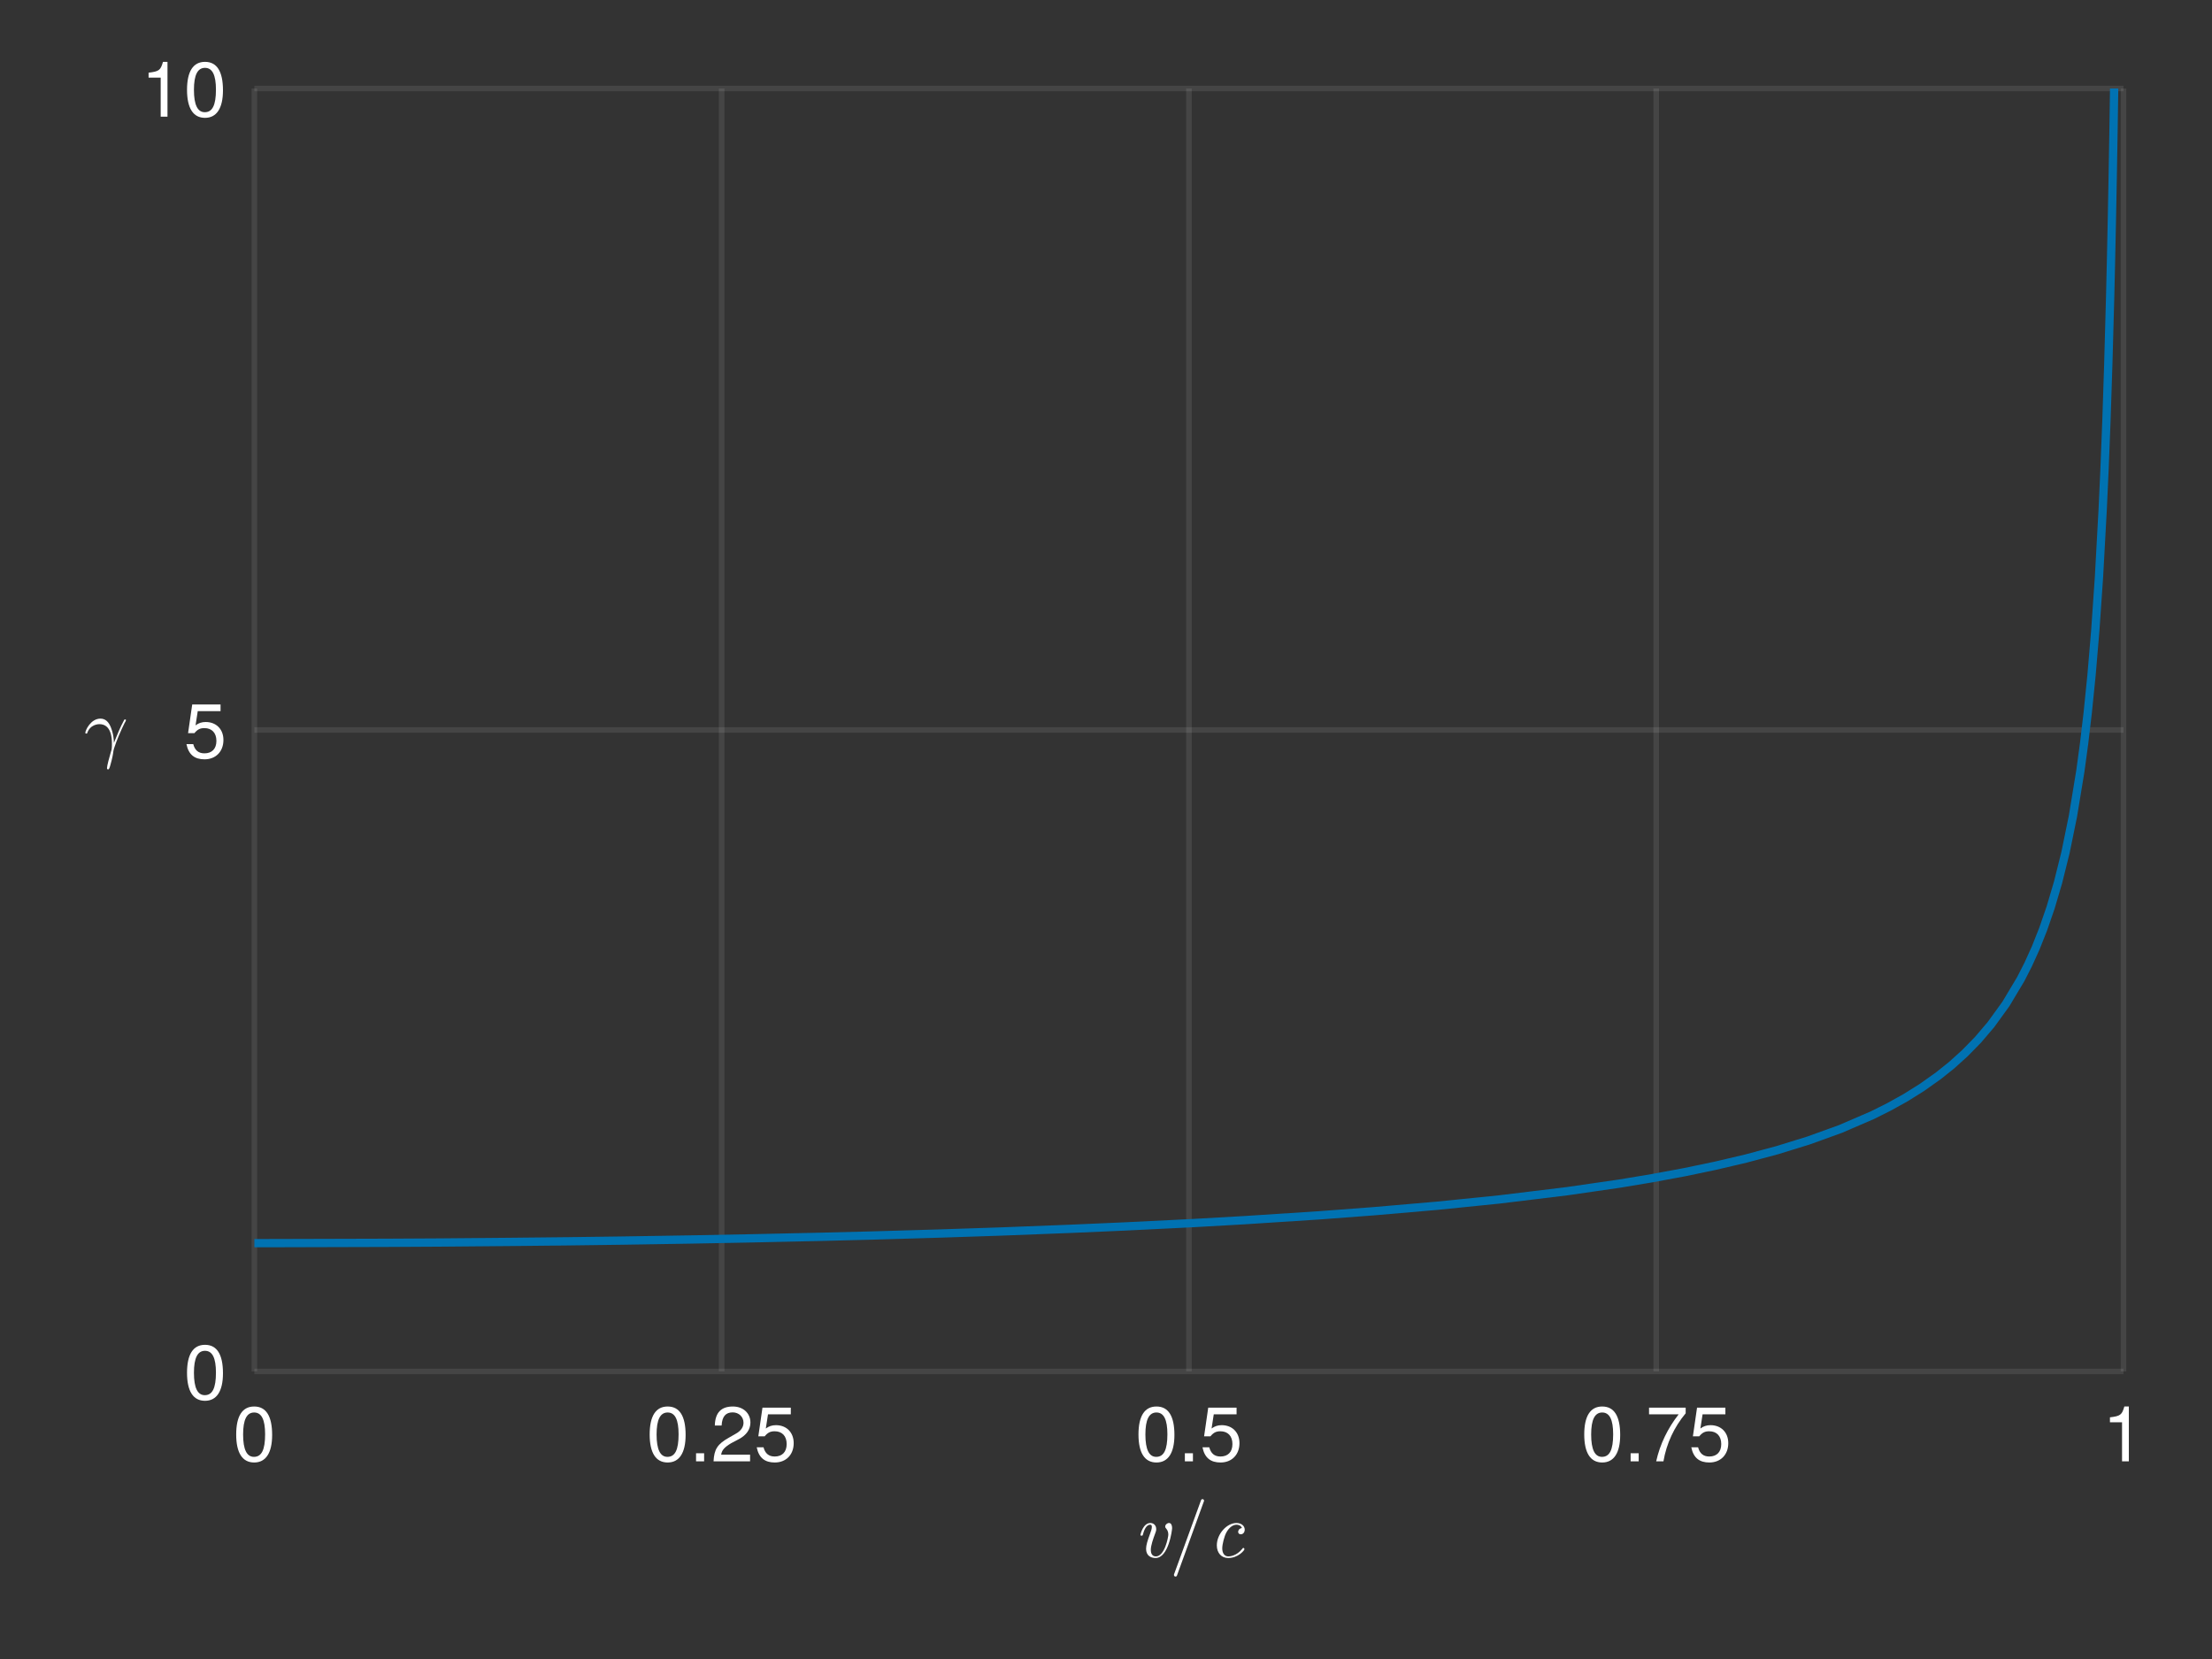 <?xml version="1.0" encoding="UTF-8"?>
<svg xmlns="http://www.w3.org/2000/svg" xmlns:xlink="http://www.w3.org/1999/xlink" width="300" height="225" viewBox="0 0 300 225">
<rect x="0" y="0" width="300" height="225" fill="#333333" stroke="none"/>
<defs>
<g>
<g id="glyph-0-0-d27b30fa">
<path d="M 5.172 -3.953 C 5.172 -4.312 5.047 -4.641 4.75 -4.641 C 4.5 -4.641 4.234 -4.406 4.234 -4.156 C 4.234 -4.016 4.312 -3.953 4.375 -3.875 C 4.625 -3.594 4.656 -3.266 4.656 -3.047 C 4.656 -2.75 4.172 -0.109 2.969 -0.109 C 2.391 -0.109 2.281 -0.641 2.281 -0.984 C 2.281 -1.594 2.609 -2.516 2.891 -3.266 C 2.953 -3.438 3.016 -3.594 3.016 -3.797 C 3.016 -4.312 2.672 -4.641 2.219 -4.641 C 1.234 -4.641 0.875 -3.094 0.875 -3.031 C 0.875 -2.922 0.969 -2.922 1.031 -2.922 C 1.172 -2.922 1.172 -2.938 1.219 -3.094 C 1.297 -3.406 1.578 -4.406 2.188 -4.406 C 2.312 -4.406 2.422 -4.375 2.422 -4.109 C 2.422 -3.859 2.328 -3.562 2.172 -3.156 C 1.844 -2.266 1.641 -1.641 1.641 -1.141 C 1.641 -0.188 2.312 0.109 2.922 0.109 C 4.688 0.109 5.172 -3.672 5.172 -3.953 Z M 5.172 -3.953 "/>
</g>
<g id="glyph-1-0-d27b30fa">
<path d="M 4.672 -7.672 C 4.672 -7.781 4.578 -7.875 4.469 -7.875 C 4.375 -7.875 4.297 -7.828 4.266 -7.734 L 0.594 2.344 C 0.594 2.359 0.594 2.391 0.594 2.422 C 0.594 2.531 0.688 2.625 0.797 2.625 C 0.891 2.625 0.969 2.578 1 2.484 L 4.656 -7.594 C 4.672 -7.609 4.672 -7.641 4.672 -7.672 Z M 4.672 -7.672 "/>
</g>
<g id="glyph-2-0-d27b30fa">
<path d="M 4.906 -1.094 C 4.906 -1.141 4.828 -1.266 4.75 -1.266 C 4.703 -1.266 4.688 -1.25 4.609 -1.141 C 3.828 -0.156 2.891 -0.109 2.719 -0.109 C 2.156 -0.109 1.891 -0.594 1.891 -1.203 C 1.891 -1.75 2.172 -2.859 2.453 -3.359 C 2.828 -4.047 3.344 -4.406 3.828 -4.406 C 3.938 -4.406 4.406 -4.391 4.562 -3.953 C 4.047 -3.891 4.047 -3.438 4.047 -3.438 C 4.047 -3.281 4.156 -3.109 4.406 -3.109 C 4.688 -3.109 4.938 -3.344 4.938 -3.734 C 4.938 -4.25 4.484 -4.641 3.812 -4.641 C 2.516 -4.641 1.156 -3.156 1.156 -1.609 C 1.156 -0.578 1.781 0.109 2.703 0.109 C 4.047 0.109 4.906 -0.938 4.906 -1.094 Z M 4.906 -1.094 "/>
</g>
<g id="glyph-3-0-d27b30fa">
<path d="M 5.328 -3.578 C 5.328 -1.141 4.469 0.156 2.891 0.156 C 1.297 0.156 0.453 -1.141 0.453 -3.641 C 0.453 -6.141 1.281 -7.438 2.891 -7.438 C 4.5 -7.438 5.328 -6.156 5.328 -3.578 Z M 4.375 -3.672 C 4.375 -5.656 3.891 -6.625 2.891 -6.625 C 1.891 -6.625 1.391 -5.672 1.391 -3.641 C 1.391 -1.594 1.891 -0.609 2.859 -0.609 C 3.891 -0.609 4.375 -1.547 4.375 -3.672 Z M 4.375 -3.672 "/>
</g>
<g id="glyph-3-1-d27b30fa">
<path d="M 5.359 -5.266 C 5.359 -4.344 4.828 -3.562 3.797 -3.016 C 3.797 -3.016 2.734 -2.453 2.734 -2.453 C 1.828 -1.906 1.484 -1.516 1.391 -0.906 C 1.391 -0.906 5.312 -0.906 5.312 -0.906 C 5.312 -0.906 5.312 0 5.312 0 C 5.312 0 0.359 0 0.359 0 C 0.438 -1.641 0.891 -2.344 2.453 -3.219 C 2.453 -3.219 3.406 -3.766 3.406 -3.766 C 4.078 -4.141 4.422 -4.656 4.422 -5.234 C 4.422 -6.031 3.797 -6.641 2.953 -6.641 C 2.031 -6.641 1.516 -6.109 1.453 -4.859 C 1.453 -4.859 0.531 -4.859 0.531 -4.859 C 0.578 -6.672 1.453 -7.438 2.984 -7.438 C 4.391 -7.438 5.359 -6.516 5.359 -5.266 Z M 5.359 -5.266 "/>
</g>
<g id="glyph-3-2-d27b30fa">
<path d="M 5.391 -2.469 C 5.391 -0.891 4.344 0.156 2.828 0.156 C 1.516 0.156 0.672 -0.438 0.375 -1.906 C 0.375 -1.906 1.297 -1.906 1.297 -1.906 C 1.516 -1.078 2 -0.656 2.812 -0.656 C 3.828 -0.656 4.438 -1.266 4.438 -2.344 C 4.438 -3.438 3.812 -4.078 2.812 -4.078 C 2.234 -4.078 1.875 -3.906 1.453 -3.391 C 1.453 -3.391 0.594 -3.391 0.594 -3.391 C 0.594 -3.391 1.156 -7.281 1.156 -7.281 C 1.156 -7.281 5 -7.281 5 -7.281 C 5 -7.281 5 -6.375 5 -6.375 C 5 -6.375 1.906 -6.375 1.906 -6.375 C 1.906 -6.375 1.609 -4.453 1.609 -4.453 C 2.031 -4.766 2.453 -4.906 2.984 -4.906 C 4.406 -4.906 5.391 -3.938 5.391 -2.469 Z M 5.391 -2.469 "/>
</g>
<g id="glyph-3-3-d27b30fa">
<path d="M 2 0 C 2 0 0.906 0 0.906 0 C 0.906 0 0.906 -1.094 0.906 -1.094 C 0.906 -1.094 2 -1.094 2 -1.094 C 2 -1.094 2 0 2 0 Z M 2 0 "/>
</g>
<g id="glyph-4-0-d27b30fa">
<path d="M 5.328 -3.578 C 5.328 -1.141 4.469 0.156 2.891 0.156 C 1.297 0.156 0.453 -1.141 0.453 -3.641 C 0.453 -6.141 1.281 -7.438 2.891 -7.438 C 4.5 -7.438 5.328 -6.156 5.328 -3.578 Z M 4.375 -3.672 C 4.375 -5.656 3.891 -6.625 2.891 -6.625 C 1.891 -6.625 1.391 -5.672 1.391 -3.641 C 1.391 -1.594 1.891 -0.609 2.859 -0.609 C 3.891 -0.609 4.375 -1.547 4.375 -3.672 Z M 4.375 -3.672 "/>
</g>
<g id="glyph-5-0-d27b30fa">
<path d="M 2 0 C 2 0 0.906 0 0.906 0 C 0.906 0 0.906 -1.094 0.906 -1.094 C 0.906 -1.094 2 -1.094 2 -1.094 C 2 -1.094 2 0 2 0 Z M 2 0 "/>
</g>
<g id="glyph-6-0-d27b30fa">
<path d="M 5.328 -3.578 C 5.328 -1.141 4.469 0.156 2.891 0.156 C 1.297 0.156 0.453 -1.141 0.453 -3.641 C 0.453 -6.141 1.281 -7.438 2.891 -7.438 C 4.5 -7.438 5.328 -6.156 5.328 -3.578 Z M 4.375 -3.672 C 4.375 -5.656 3.891 -6.625 2.891 -6.625 C 1.891 -6.625 1.391 -5.672 1.391 -3.641 C 1.391 -1.594 1.891 -0.609 2.859 -0.609 C 3.891 -0.609 4.375 -1.547 4.375 -3.672 Z M 4.375 -3.672 "/>
</g>
<g id="glyph-7-0-d27b30fa">
<path d="M 2 0 C 2 0 0.906 0 0.906 0 C 0.906 0 0.906 -1.094 0.906 -1.094 C 0.906 -1.094 2 -1.094 2 -1.094 C 2 -1.094 2 0 2 0 Z M 2 0 "/>
</g>
<g id="glyph-7-1-d27b30fa">
<path d="M 5.391 -2.469 C 5.391 -0.891 4.344 0.156 2.828 0.156 C 1.516 0.156 0.672 -0.438 0.375 -1.906 C 0.375 -1.906 1.297 -1.906 1.297 -1.906 C 1.516 -1.078 2 -0.656 2.812 -0.656 C 3.828 -0.656 4.438 -1.266 4.438 -2.344 C 4.438 -3.438 3.812 -4.078 2.812 -4.078 C 2.234 -4.078 1.875 -3.906 1.453 -3.391 C 1.453 -3.391 0.594 -3.391 0.594 -3.391 C 0.594 -3.391 1.156 -7.281 1.156 -7.281 C 1.156 -7.281 5 -7.281 5 -7.281 C 5 -7.281 5 -6.375 5 -6.375 C 5 -6.375 1.906 -6.375 1.906 -6.375 C 1.906 -6.375 1.609 -4.453 1.609 -4.453 C 2.031 -4.766 2.453 -4.906 2.984 -4.906 C 4.406 -4.906 5.391 -3.938 5.391 -2.469 Z M 5.391 -2.469 "/>
</g>
<g id="glyph-8-0-d27b30fa">
<path d="M 5.453 -6.516 C 3.891 -4.656 2.844 -2.406 2.438 0 C 2.438 0 1.453 0 1.453 0 C 1.969 -2.328 3.031 -4.5 4.5 -6.375 C 4.5 -6.375 0.484 -6.375 0.484 -6.375 C 0.484 -6.375 0.484 -7.281 0.484 -7.281 C 0.484 -7.281 5.453 -7.281 5.453 -7.281 C 5.453 -7.281 5.453 -6.516 5.453 -6.516 Z M 5.453 -6.516 "/>
</g>
<g id="glyph-9-0-d27b30fa">
<path d="M 3.641 0 C 3.641 0 2.719 0 2.719 0 C 2.719 0 2.719 -5.297 2.719 -5.297 C 2.719 -5.297 1.078 -5.297 1.078 -5.297 C 1.078 -5.297 1.078 -5.969 1.078 -5.969 C 2.5 -6.141 2.703 -6.297 3.031 -7.438 C 3.031 -7.438 3.641 -7.438 3.641 -7.438 C 3.641 -7.438 3.641 0 3.641 0 Z M 3.641 0 "/>
</g>
<g id="glyph-10-0-d27b30fa">
<path d="M 5.703 -4.422 C 5.703 -4.531 5.578 -4.531 5.578 -4.531 C 5.547 -4.531 5.484 -4.531 5.453 -4.453 C 4.906 -3.453 4.484 -2.406 4.062 -1.344 C 4.047 -1.672 4.047 -2.469 3.641 -3.484 C 3.375 -4.125 2.969 -4.641 2.234 -4.641 C 0.922 -4.641 0.188 -3.047 0.188 -2.719 C 0.188 -2.609 0.281 -2.609 0.391 -2.609 L 0.438 -2.672 C 0.844 -3.875 1.984 -3.891 2.094 -3.891 C 3.688 -3.891 3.797 -2.047 3.797 -1.219 C 3.797 -0.578 3.75 -0.406 3.672 -0.188 C 3.438 0.578 3.125 1.797 3.125 2.062 C 3.125 2.188 3.188 2.25 3.266 2.25 C 3.406 2.25 3.484 2.031 3.594 1.625 C 3.844 0.75 3.953 0.141 3.984 -0.172 C 4.016 -0.312 4.031 -0.453 4.078 -0.594 C 4.406 -1.625 5.078 -3.188 5.5 -4.016 C 5.578 -4.141 5.703 -4.375 5.703 -4.422 Z M 5.703 -4.422 "/>
</g>
<g id="glyph-11-0-d27b30fa">
<path d="M 5.328 -3.578 C 5.328 -1.141 4.469 0.156 2.891 0.156 C 1.297 0.156 0.453 -1.141 0.453 -3.641 C 0.453 -6.141 1.281 -7.438 2.891 -7.438 C 4.5 -7.438 5.328 -6.156 5.328 -3.578 Z M 4.375 -3.672 C 4.375 -5.656 3.891 -6.625 2.891 -6.625 C 1.891 -6.625 1.391 -5.672 1.391 -3.641 C 1.391 -1.594 1.891 -0.609 2.859 -0.609 C 3.891 -0.609 4.375 -1.547 4.375 -3.672 Z M 4.375 -3.672 "/>
</g>
<g id="glyph-12-0-d27b30fa">
<path d="M 3.641 0 C 3.641 0 2.719 0 2.719 0 C 2.719 0 2.719 -5.297 2.719 -5.297 C 2.719 -5.297 1.078 -5.297 1.078 -5.297 C 1.078 -5.297 1.078 -5.969 1.078 -5.969 C 2.5 -6.141 2.703 -6.297 3.031 -7.438 C 3.031 -7.438 3.641 -7.438 3.641 -7.438 C 3.641 -7.438 3.641 0 3.641 0 Z M 3.641 0 "/>
</g>
<g id="glyph-13-0-d27b30fa">
<path d="M 5.328 -3.578 C 5.328 -1.141 4.469 0.156 2.891 0.156 C 1.297 0.156 0.453 -1.141 0.453 -3.641 C 0.453 -6.141 1.281 -7.438 2.891 -7.438 C 4.5 -7.438 5.328 -6.156 5.328 -3.578 Z M 4.375 -3.672 C 4.375 -5.656 3.891 -6.625 2.891 -6.625 C 1.891 -6.625 1.391 -5.672 1.391 -3.641 C 1.391 -1.594 1.891 -0.609 2.859 -0.609 C 3.891 -0.609 4.375 -1.547 4.375 -3.672 Z M 4.375 -3.672 "/>
</g>
</g>
<clipPath id="clip-0-d27b30fa">
<path clip-rule="nonzero" d="M 34.5 12 L 288 12 L 288 172 L 34.5 172 Z M 34.5 12 "/>
</clipPath>
</defs>
<path fill="none" stroke-width="1" stroke-linecap="butt" stroke-linejoin="miter" stroke="rgb(100%, 100%, 100%)" stroke-opacity="0.09" stroke-miterlimit="2" d="M 46 248 L 46 16 " transform="matrix(0.75, 0, 0, 0.75, 0, 0)"/>
<path fill="none" stroke-width="1" stroke-linecap="butt" stroke-linejoin="miter" stroke="rgb(100%, 100%, 100%)" stroke-opacity="0.09" stroke-miterlimit="2" d="M 130.5 248 L 130.5 16 " transform="matrix(0.75, 0, 0, 0.75, 0, 0)"/>
<path fill="none" stroke-width="1" stroke-linecap="butt" stroke-linejoin="miter" stroke="rgb(100%, 100%, 100%)" stroke-opacity="0.09" stroke-miterlimit="2" d="M 215 248 L 215 16 " transform="matrix(0.75, 0, 0, 0.75, 0, 0)"/>
<path fill="none" stroke-width="1" stroke-linecap="butt" stroke-linejoin="miter" stroke="rgb(100%, 100%, 100%)" stroke-opacity="0.09" stroke-miterlimit="2" d="M 299.5 248 L 299.5 16 " transform="matrix(0.75, 0, 0, 0.75, 0, 0)"/>
<path fill="none" stroke-width="1" stroke-linecap="butt" stroke-linejoin="miter" stroke="rgb(100%, 100%, 100%)" stroke-opacity="0.09" stroke-miterlimit="2" d="M 384 248 L 384 16 " transform="matrix(0.75, 0, 0, 0.75, 0, 0)"/>
<path fill="none" stroke-width="1" stroke-linecap="butt" stroke-linejoin="miter" stroke="rgb(100%, 100%, 100%)" stroke-opacity="0.09" stroke-miterlimit="2" d="M 46 248 L 384 248 " transform="matrix(0.75, 0, 0, 0.75, 0, 0)"/>
<path fill="none" stroke-width="1" stroke-linecap="butt" stroke-linejoin="miter" stroke="rgb(100%, 100%, 100%)" stroke-opacity="0.09" stroke-miterlimit="2" d="M 46 132 L 384 132 " transform="matrix(0.75, 0, 0, 0.75, 0, 0)"/>
<path fill="none" stroke-width="1" stroke-linecap="butt" stroke-linejoin="miter" stroke="rgb(100%, 100%, 100%)" stroke-opacity="0.09" stroke-miterlimit="2" d="M 46 16 L 384 16 " transform="matrix(0.75, 0, 0, 0.75, 0, 0)"/>
<g fill="rgb(100%, 100%, 100%)" fill-opacity="1">
<use xlink:href="#glyph-0-0-d27b30fa" x="153.795" y="211.195"/>
</g>
<g fill="rgb(100%, 100%, 100%)" fill-opacity="1">
<use xlink:href="#glyph-1-0-d27b30fa" x="158.625" y="211.195"/>
</g>
<g fill="rgb(100%, 100%, 100%)" fill-opacity="1">
<use xlink:href="#glyph-2-0-d27b30fa" x="163.875" y="211.195"/>
</g>
<g fill="rgb(100%, 100%, 100%)" fill-opacity="1">
<use xlink:href="#glyph-3-0-d27b30fa" x="31.581" y="198.193"/>
</g>
<g fill="rgb(100%, 100%, 100%)" fill-opacity="1">
<use xlink:href="#glyph-4-0-d27b30fa" x="87.658" y="198.193"/>
</g>
<g fill="rgb(100%, 100%, 100%)" fill-opacity="1">
<use xlink:href="#glyph-5-0-d27b30fa" x="93.496" y="198.193"/>
</g>
<g fill="rgb(100%, 100%, 100%)" fill-opacity="1">
<use xlink:href="#glyph-3-1-d27b30fa" x="96.416" y="198.193"/>
</g>
<g fill="rgb(100%, 100%, 100%)" fill-opacity="1">
<use xlink:href="#glyph-3-2-d27b30fa" x="102.253" y="198.193"/>
</g>
<g fill="rgb(100%, 100%, 100%)" fill-opacity="1">
<use xlink:href="#glyph-6-0-d27b30fa" x="153.952" y="198.193"/>
</g>
<g fill="rgb(100%, 100%, 100%)" fill-opacity="1">
<use xlink:href="#glyph-7-0-d27b30fa" x="159.79" y="198.193"/>
</g>
<g fill="rgb(100%, 100%, 100%)" fill-opacity="1">
<use xlink:href="#glyph-7-1-d27b30fa" x="162.709" y="198.193"/>
</g>
<g fill="rgb(100%, 100%, 100%)" fill-opacity="1">
<use xlink:href="#glyph-3-0-d27b30fa" x="214.408" y="198.193"/>
</g>
<g fill="rgb(100%, 100%, 100%)" fill-opacity="1">
<use xlink:href="#glyph-3-3-d27b30fa" x="220.246" y="198.193"/>
</g>
<g fill="rgb(100%, 100%, 100%)" fill-opacity="1">
<use xlink:href="#glyph-8-0-d27b30fa" x="223.165" y="198.193"/>
</g>
<g fill="rgb(100%, 100%, 100%)" fill-opacity="1">
<use xlink:href="#glyph-3-2-d27b30fa" x="229.004" y="198.193"/>
</g>
<g fill="rgb(100%, 100%, 100%)" fill-opacity="1">
<use xlink:href="#glyph-9-0-d27b30fa" x="285.081" y="198.193"/>
</g>
<g fill="rgb(100%, 100%, 100%)" fill-opacity="1">
<use xlink:href="#glyph-10-0-d27b30fa" x="11.385" y="102.103"/>
</g>
<g fill="rgb(100%, 100%, 100%)" fill-opacity="1">
<use xlink:href="#glyph-11-0-d27b30fa" x="24.912" y="189.827"/>
</g>
<g fill="rgb(100%, 100%, 100%)" fill-opacity="1">
<use xlink:href="#glyph-3-2-d27b30fa" x="24.912" y="102.827"/>
</g>
<g fill="rgb(100%, 100%, 100%)" fill-opacity="1">
<use xlink:href="#glyph-12-0-d27b30fa" x="19.074" y="15.827"/>
</g>
<g fill="rgb(100%, 100%, 100%)" fill-opacity="1">
<use xlink:href="#glyph-13-0-d27b30fa" x="24.912" y="15.827"/>
</g>
<g clip-path="url(#clip-0-d27b30fa)">
<path fill="none" stroke-width="1.5" stroke-linecap="butt" stroke-linejoin="miter" stroke="rgb(0%, 44.706%, 69.804%)" stroke-opacity="1" stroke-miterlimit="2" d="M 46 224.802 L 49.49 224.797 L 69.927 224.74 L 79.432 224.688 L 92.177 224.578 L 102.708 224.469 L 112.5 224.339 L 124.792 224.141 L 135.818 223.932 L 148.438 223.656 L 157.875 223.417 L 169.938 223.062 L 180.953 222.698 L 193.484 222.214 L 203.422 221.781 L 215.766 221.172 L 225.219 220.635 L 238.547 219.771 L 248.51 219.021 L 259.839 218.042 L 271.052 216.906 L 283.396 215.406 L 292.823 214.042 L 298.771 213.052 L 304.719 211.948 L 310.219 210.797 L 315.719 209.505 L 321.391 207.984 L 327.068 206.229 L 332.818 204.151 L 338.568 201.672 L 341.568 200.172 L 344.573 198.505 L 347.573 196.625 L 350.578 194.49 L 352.943 192.594 L 355.307 190.458 L 357.672 188.042 L 360.036 185.266 L 362.729 181.547 L 365.422 177.042 L 366.771 174.396 L 368.12 171.417 L 369.464 168.031 L 370.812 164.13 L 372.156 159.583 L 373.505 154.177 L 374.849 147.615 L 376.198 139.406 L 376.87 134.453 L 377.542 128.74 L 378.219 122.052 L 378.891 114.078 L 379.562 104.349 L 380.234 92.104 L 380.573 84.667 L 380.911 76.047 L 381.245 65.885 L 381.583 53.667 L 381.656 50.568 L 381.734 47.312 L 381.807 43.896 L 381.885 40.292 L 382.036 32.479 L 382.188 23.703 L 382.339 13.755 L 382.49 2.349 L 382.562 -4.016 L 382.641 -10.911 L 382.714 -18.401 L 382.792 -26.583 L 382.865 -35.573 L 382.943 -45.51 L 383.016 -56.573 L 383.094 -68.99 L 383.167 -83.068 L 383.245 -99.208 L 383.281 -108.219 L 383.318 -117.969 L 383.359 -128.568 L 383.396 -140.146 L 383.432 -152.865 L 383.469 -166.922 L 383.51 -182.573 L 383.547 -200.146 L 383.583 -220.057 L 383.62 -242.891 L 383.641 -255.635 L 383.661 -269.427 L 383.677 -284.422 L 383.698 -300.802 L 383.719 -318.792 L 383.734 -338.677 L 383.755 -360.812 L 383.771 -385.667 L 383.792 -413.833 L 383.812 -446.125 L 383.828 -483.661 L 383.849 -528.031 L 383.87 -581.604 L 383.885 -648.062 L 383.906 -733.573 L 383.922 -849.417 L 383.943 -1019.172 L 383.964 -1303.938 L 383.979 -1946.74 " transform="matrix(0.75, 0, 0, 0.75, 0, 0)"/>
</g>
</svg>
